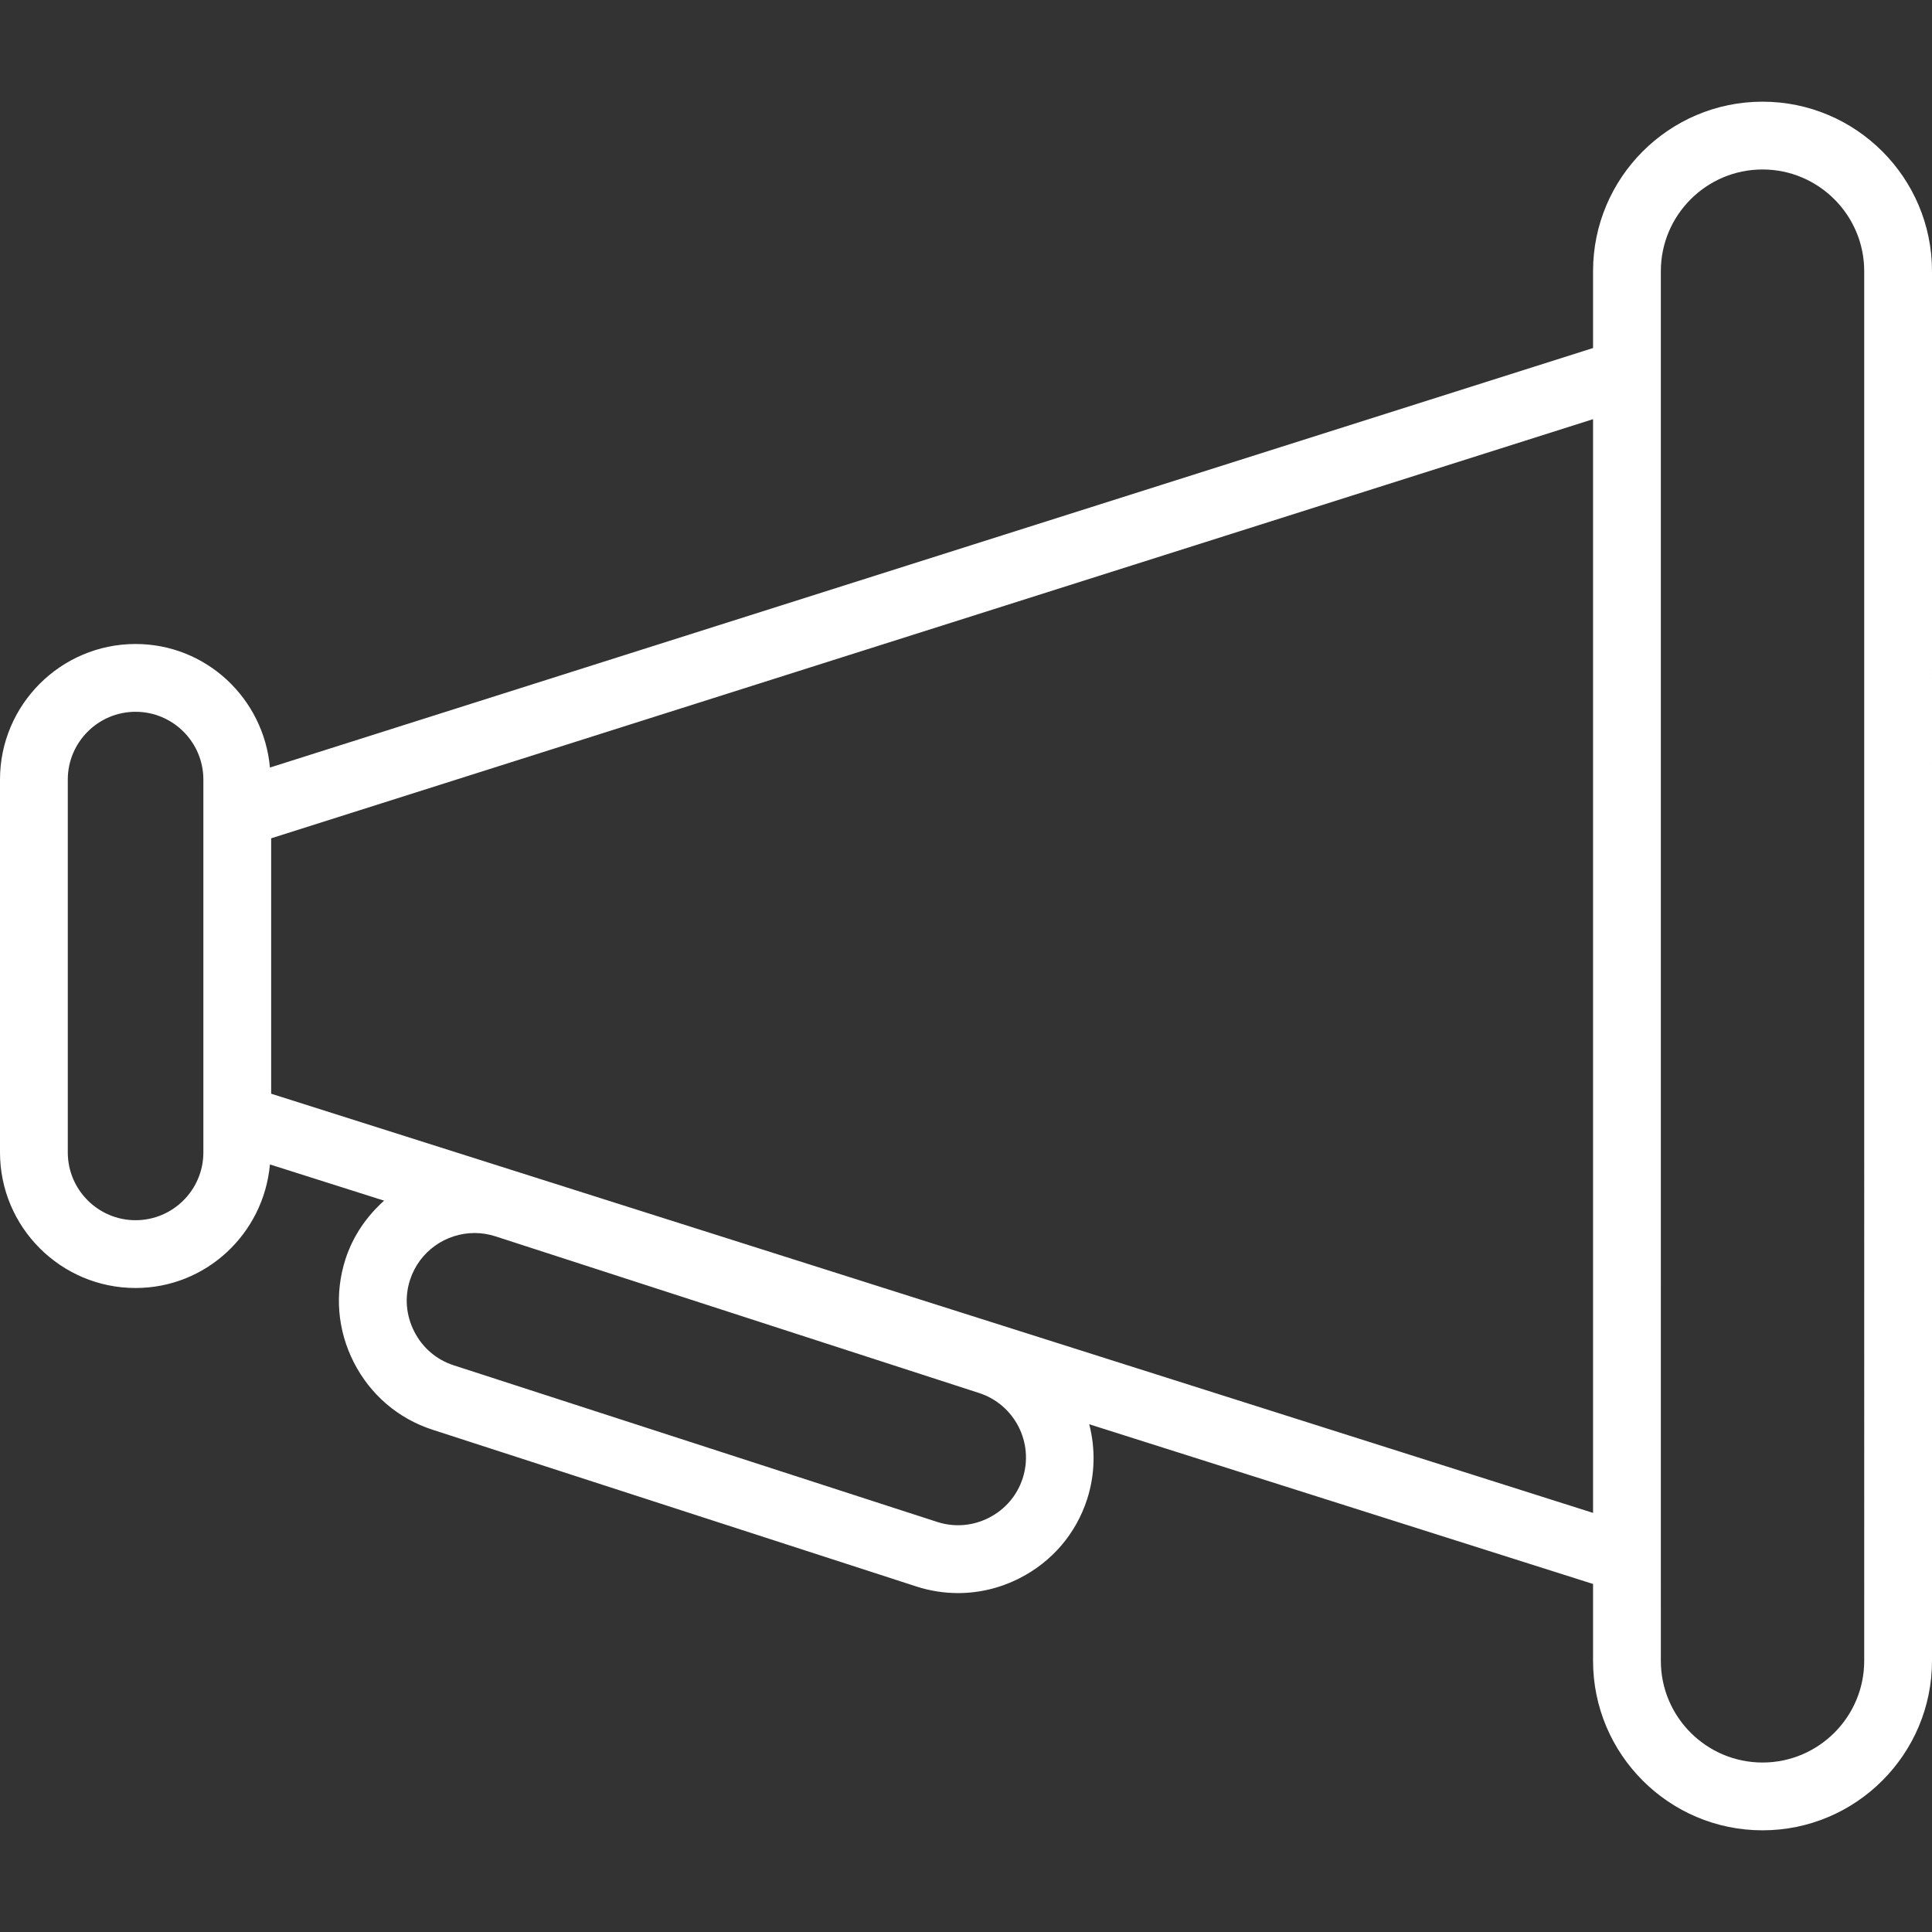 <?xml version="1.0" encoding="iso-8859-1"?>
<!-- Generator: Adobe Illustrator 19.0.0, SVG Export Plug-In . SVG Version: 6.00 Build 0)  -->
<svg xmlns="http://www.w3.org/2000/svg" xmlns:xlink="http://www.w3.org/1999/xlink" version="1.1" id="Capa_1" x="0px" y="0px" viewBox="0 0 57 57" style="enable-background:new 0 0 57 57;" xml:space="preserve" width="512px" height="512px">
<rect x="0" y="0" width="57" height="57" fill="#333333" stroke="none"/>
<path d="M52,3c-2.757,0-5,2.243-5,5v2.268L7.964,22.645C7.781,20.607,6.084,19,4,19c-2.206,0-4,1.794-4,4v11c0,2.206,1.794,4,4,4  c2.084,0,3.781-1.607,3.964-3.645l3.368,1.068c-0.506,0.455-0.913,1.03-1.138,1.722c-0.328,1.014-0.241,2.097,0.246,3.051  c0.486,0.954,1.313,1.66,2.326,1.987l14.27,4.623c0.403,0.131,0.818,0.195,1.23,0.195c0.625,0,1.246-0.148,1.819-0.441  c0.954-0.486,1.66-1.313,1.988-2.326c0.235-0.727,0.249-1.489,0.063-2.214L47,46.732V49c0,2.757,2.243,5,5,5s5-2.243,5-5V8  C57,5.243,54.757,3,52,3z M30.172,43.616c-0.164,0.506-0.518,0.919-0.995,1.162c-0.477,0.244-1.019,0.287-1.523,0.125L13.383,40.28  c-0.505-0.164-0.918-0.517-1.161-0.995c-0.244-0.478-0.289-1.019-0.125-1.523c0.274-0.846,1.061-1.384,1.905-1.384  c0.203,0,0.41,0.031,0.613,0.097l14.271,4.623C29.935,41.438,30.512,42.567,30.172,43.616z M6,34c0,1.103-0.897,2-2,2s-2-0.897-2-2  V23c0-1.103,0.897-2,2-2s2,0.897,2,2v0.268v10.465V34z M8,32.268v-7.535l39-12.366v32.268L8,32.268z M55,49c0,1.654-1.346,3-3,3  s-3-1.346-3-3v-1.634V9.634V8c0-1.654,1.346-3,3-3s3,1.346,3,3V49z" fill="#FFFFFF"/>
<g>
</g>
<g>
</g>
<g>
</g>
<g>
</g>
<g>
</g>
<g>
</g>
<g>
</g>
<g>
</g>
<g>
</g>
<g>
</g>
<g>
</g>
<g>
</g>
<g>
</g>
<g>
</g>
<g>
</g>
</svg>
